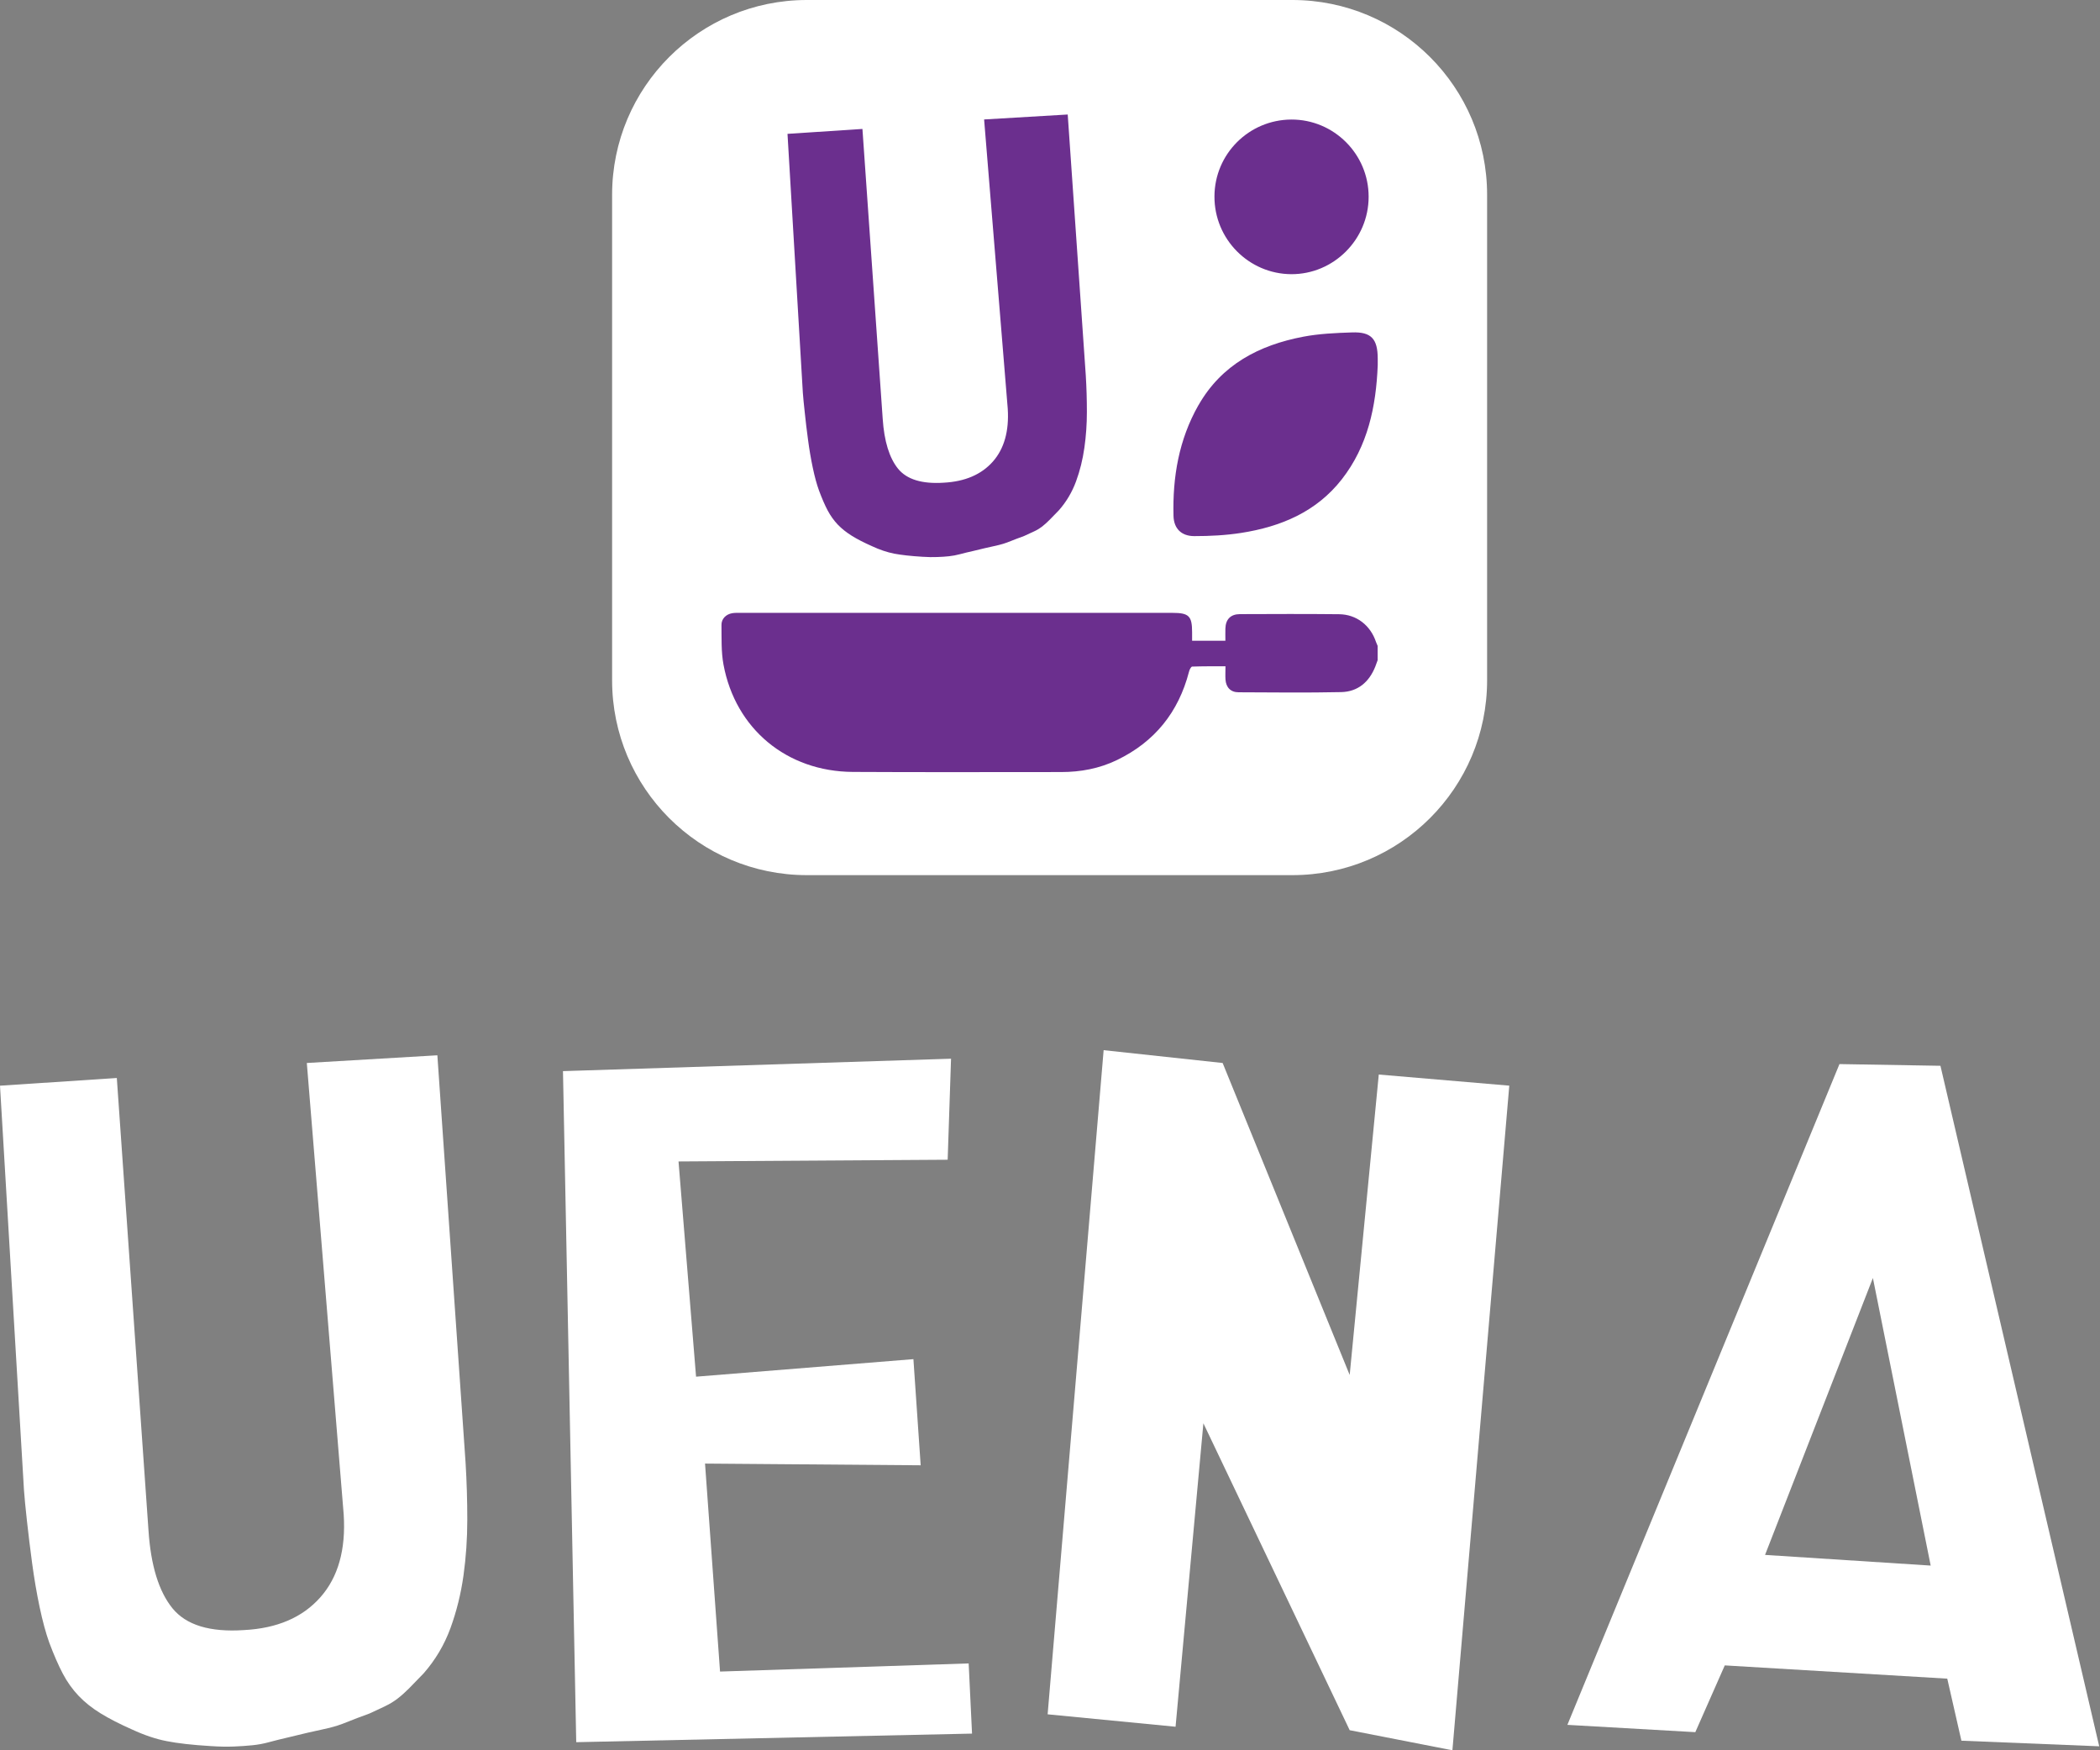 <svg width="48" height="40" viewBox="0 0 48 40" fill="none" xmlns="http://www.w3.org/2000/svg">
<rect x="0" y="0" width="48" height="40" fill="#808080" stroke="none"/>
<path d="M29.539 0H18.443C15.984 0 13.991 1.993 13.991 4.452V15.548C13.991 18.007 15.984 20 18.443 20H29.539C31.998 20 33.991 18.007 33.991 15.548V4.452C33.991 1.993 31.998 0 29.539 0Z" fill="white"/>
<path d="M29.515 2.732C30.488 2.728 31.284 3.521 31.283 4.497C31.283 5.473 30.484 6.27 29.515 6.266C28.543 6.261 27.754 5.464 27.759 4.487C27.763 3.519 28.546 2.737 29.515 2.732Z" fill="#6B2F8E"/>
<path d="M27.392 9.263C27.922 8.332 28.779 7.888 29.788 7.695C30.152 7.626 30.53 7.609 30.903 7.597C31.343 7.581 31.489 7.744 31.491 8.191C31.491 8.242 31.491 8.295 31.491 8.347C31.453 9.29 31.266 10.191 30.669 10.955C30.087 11.699 29.274 12.038 28.369 12.179C28.017 12.234 27.655 12.252 27.297 12.252C27.002 12.252 26.83 12.078 26.823 11.79C26.8 10.902 26.946 10.047 27.391 9.263H27.392Z" fill="#6B2F8E"/>
<path d="M19.713 2.95L20.176 9.571C20.21 10.084 20.327 10.464 20.527 10.712C20.728 10.958 21.077 11.064 21.574 11.031C22.058 11.005 22.43 10.845 22.692 10.551C22.953 10.256 23.067 9.852 23.034 9.339L22.494 2.73L24.405 2.617L24.818 8.581C24.835 8.856 24.843 9.133 24.843 9.414C24.843 9.695 24.824 9.963 24.786 10.232C24.748 10.501 24.685 10.757 24.595 11.002C24.505 11.246 24.375 11.467 24.203 11.662C24.115 11.755 24.044 11.828 23.987 11.884C23.931 11.941 23.875 11.989 23.822 12.032C23.767 12.074 23.708 12.111 23.643 12.141C23.577 12.173 23.5 12.209 23.407 12.25C23.269 12.3 23.17 12.338 23.109 12.363C23.049 12.387 22.989 12.41 22.93 12.428C22.871 12.446 22.792 12.466 22.692 12.487C22.591 12.509 22.44 12.543 22.235 12.594C22.125 12.618 22.029 12.642 21.943 12.665C21.858 12.688 21.774 12.703 21.692 12.712C21.61 12.721 21.521 12.727 21.423 12.73C21.325 12.735 21.211 12.732 21.082 12.724C20.814 12.708 20.6 12.683 20.439 12.653C20.278 12.621 20.108 12.565 19.929 12.481C19.75 12.402 19.596 12.323 19.472 12.246C19.347 12.168 19.239 12.083 19.149 11.989C19.06 11.895 18.983 11.787 18.917 11.664C18.852 11.541 18.787 11.389 18.72 11.21C18.67 11.072 18.622 10.899 18.578 10.69C18.534 10.482 18.498 10.268 18.469 10.048C18.44 9.829 18.414 9.623 18.395 9.431C18.373 9.24 18.36 9.089 18.351 8.98L18 3.059L19.71 2.947L19.713 2.95Z" fill="#6B2F8E"/>
<path d="M31.491 15.082C31.472 15.132 31.456 15.182 31.436 15.232C31.295 15.588 31.036 15.809 30.654 15.817C29.873 15.834 29.091 15.824 28.31 15.821C28.129 15.821 28.023 15.709 28.011 15.528C28.005 15.436 28.011 15.343 28.011 15.227C27.752 15.227 27.502 15.225 27.25 15.234C27.224 15.234 27.187 15.306 27.177 15.352C26.937 16.277 26.393 16.953 25.532 17.369C25.129 17.564 24.701 17.644 24.254 17.644C22.667 17.644 21.08 17.65 19.492 17.641C17.984 17.632 16.81 16.658 16.537 15.188C16.482 14.893 16.495 14.585 16.491 14.284C16.488 14.143 16.594 14.038 16.735 14.014C16.798 14.003 16.861 14.006 16.925 14.006C20.217 14.006 23.509 14.006 26.8 14.006C27.175 14.006 27.248 14.078 27.248 14.448C27.248 14.506 27.248 14.564 27.248 14.643H28.009C28.009 14.546 28.006 14.454 28.009 14.365C28.015 14.154 28.128 14.037 28.337 14.035C29.094 14.032 29.852 14.029 30.608 14.037C31.006 14.041 31.325 14.292 31.451 14.67C31.462 14.7 31.477 14.731 31.489 14.761V15.083L31.491 15.082Z" fill="#6B2F8E"/>
<path d="M9.997 24.118L10.642 33.43C10.668 33.86 10.681 34.294 10.681 34.73C10.681 35.166 10.652 35.586 10.594 36.006C10.535 36.426 10.435 36.828 10.296 37.209C10.156 37.591 9.952 37.935 9.684 38.241C9.547 38.384 9.435 38.5 9.347 38.588C9.258 38.677 9.172 38.754 9.088 38.818C9.003 38.884 8.91 38.941 8.809 38.989C8.709 39.038 8.586 39.095 8.442 39.161C8.227 39.239 8.072 39.298 7.978 39.337C7.883 39.376 7.791 39.41 7.7 39.44C7.609 39.469 7.485 39.501 7.328 39.533C7.171 39.566 6.933 39.62 6.614 39.699C6.443 39.738 6.293 39.776 6.159 39.812C6.025 39.849 5.895 39.873 5.768 39.885C5.64 39.898 5.5 39.908 5.347 39.914C5.194 39.92 5.017 39.918 4.814 39.904C4.397 39.879 4.061 39.841 3.811 39.791C3.56 39.743 3.295 39.653 3.014 39.523C2.733 39.399 2.495 39.276 2.299 39.156C2.104 39.036 1.936 38.902 1.796 38.755C1.657 38.608 1.535 38.439 1.434 38.246C1.333 38.054 1.23 37.817 1.125 37.537C1.048 37.322 0.974 37.051 0.905 36.725C0.837 36.4 0.78 36.066 0.734 35.723C0.688 35.38 0.649 35.059 0.616 34.759C0.583 34.459 0.56 34.224 0.548 34.056L0 24.812L2.67 24.636L3.394 34.974C3.447 35.776 3.629 36.369 3.942 36.755C4.256 37.14 4.799 37.305 5.576 37.253C6.332 37.214 6.914 36.965 7.322 36.504C7.729 36.045 7.907 35.414 7.856 34.612L7.013 24.293L9.997 24.117V24.118Z" fill="white"/>
<path d="M21.738 24.197L21.661 26.504L15.509 26.543L15.91 31.462L20.878 31.061L21.044 33.487L16.115 33.448L16.458 38.201L22.141 38.015L22.218 39.619L13.171 39.815L12.868 24.479L21.74 24.195L21.738 24.197Z" fill="white"/>
<path d="M27.946 24.293L30.85 31.423L31.515 24.557L34.498 24.811L33.198 40L30.85 39.541L27.506 32.527L26.87 39.462L23.946 39.178L25.226 24L27.945 24.293H27.946Z" fill="white"/>
<path d="M39.424 38.059L38.75 39.586L35.826 39.419L42.045 24.318L44.353 24.357L47.982 39.909L44.832 39.781L44.509 38.363L39.423 38.06L39.424 38.059ZM42.809 29.207L40.344 35.535L44.13 35.779L42.809 29.207Z" fill="white"/>
</svg>
